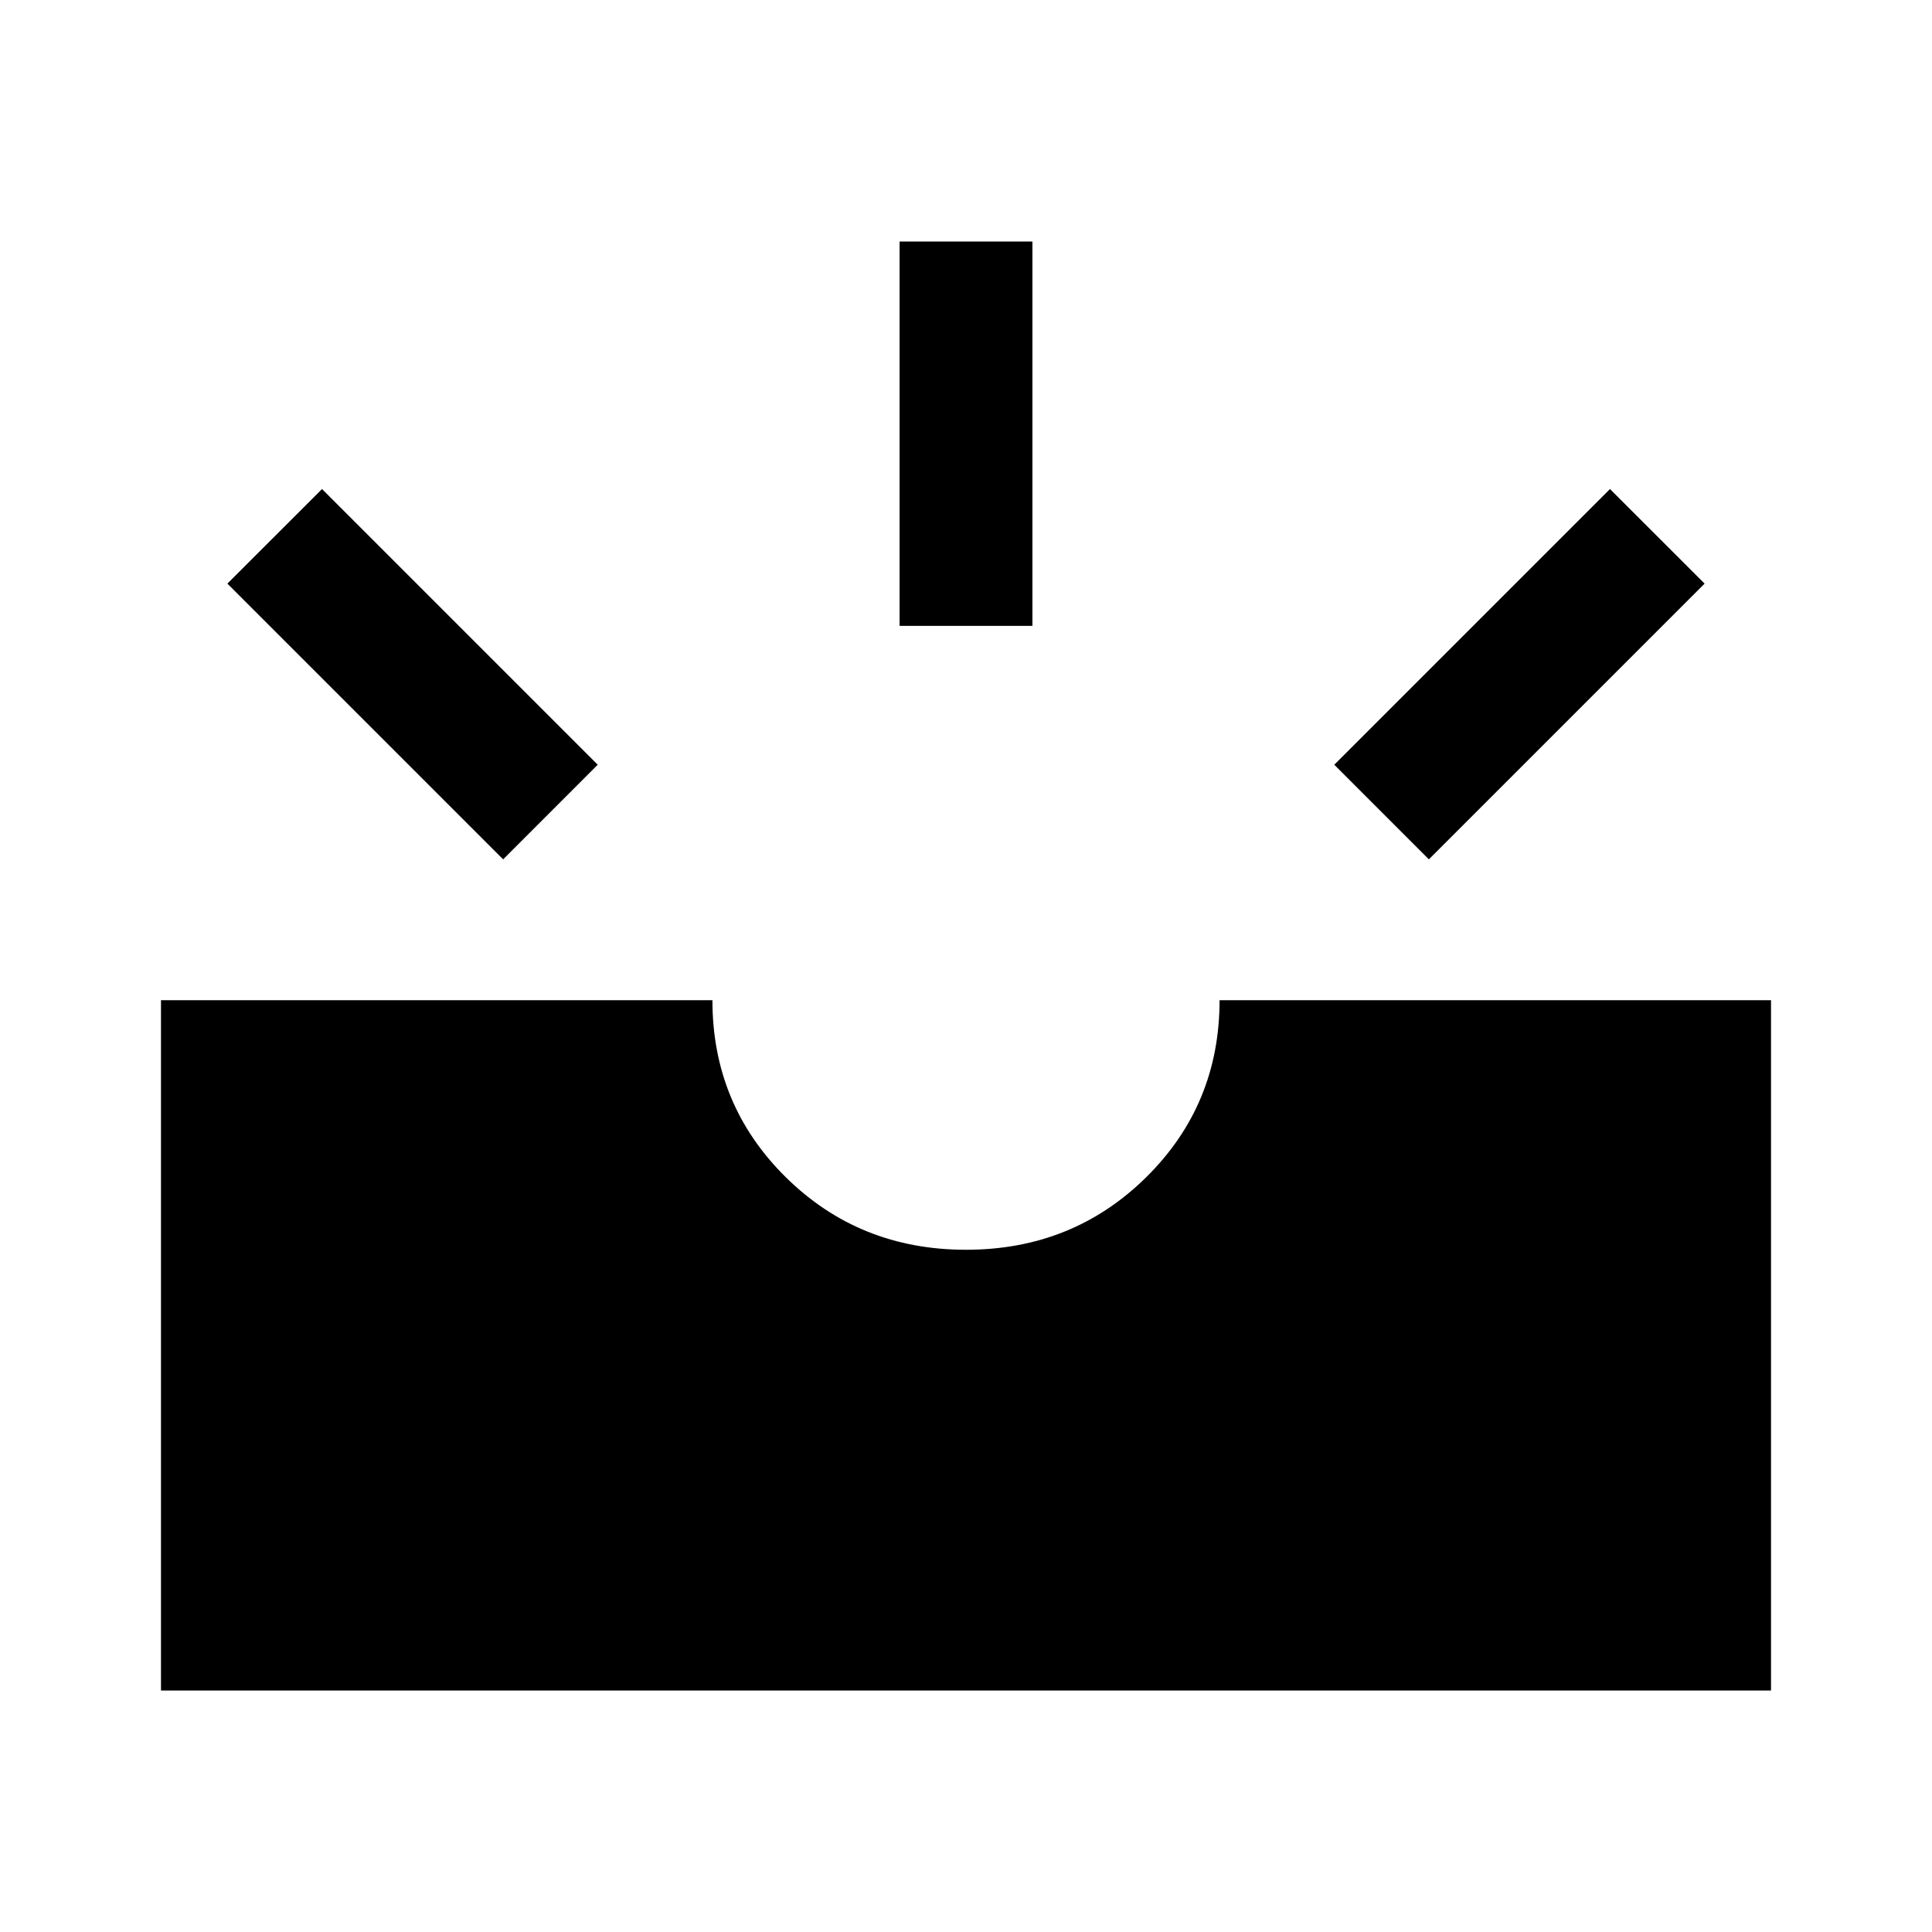 <svg xmlns="http://www.w3.org/2000/svg" height="40" width="40"><path d="m29.583 17.792-1.958-1.959 5.708-5.708 1.959 1.958Zm-10.958-4.834V5h2.75v7.958Zm-8.208 4.834-5.709-5.709 1.959-1.958 5.708 5.708ZM3.333 35V20.708H14.75q0 2.167 1.521 3.667t3.729 1.5q2.208 0 3.729-1.5t1.521-3.667h11.417V35Z"/></svg>
